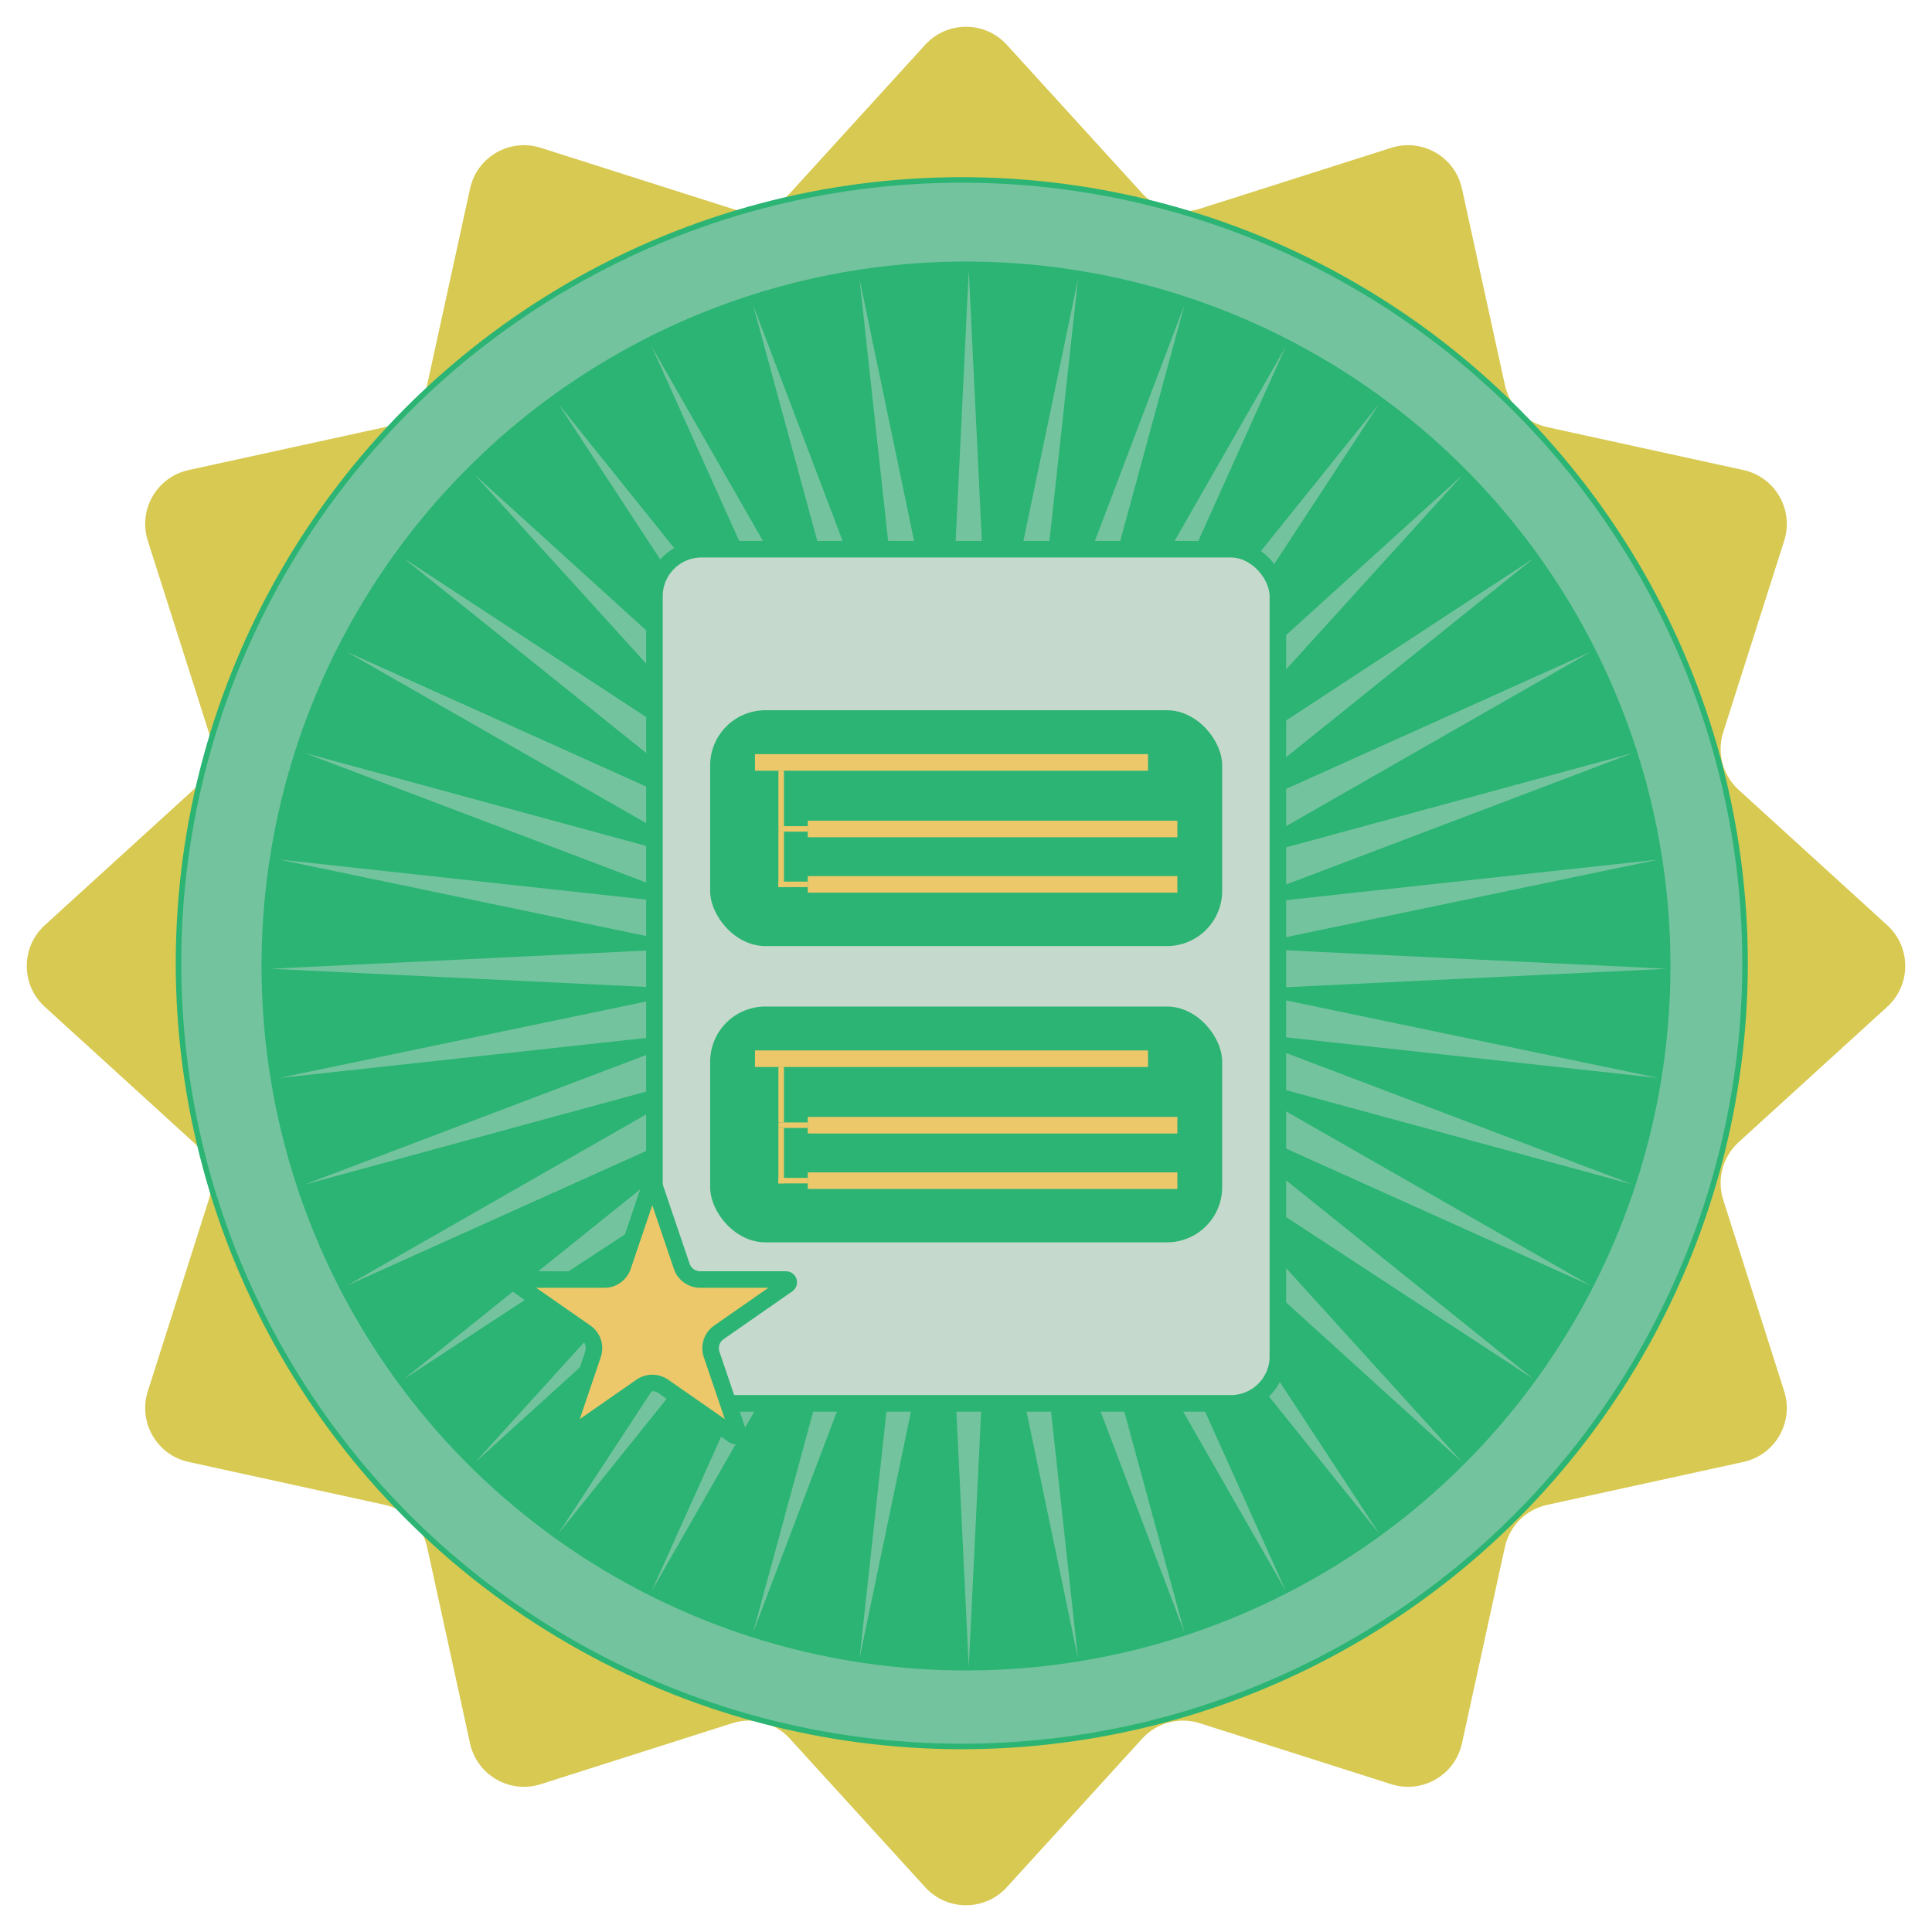 <svg width="350" height="350" viewBox="0 0 350 350" fill="none" xmlns="http://www.w3.org/2000/svg">
<path d="M167.608 8.113C171.574 3.76 178.426 3.76 182.392 8.113L206.917 35.031C209.548 37.919 213.621 39.011 217.343 37.825L252.042 26.776C257.654 24.989 263.587 28.414 264.845 34.168L272.625 69.742C273.46 73.559 276.441 76.54 280.258 77.375L315.832 85.155C321.586 86.413 325.011 92.347 323.224 97.958L312.175 132.657C310.989 136.379 312.081 140.452 314.969 143.083L341.887 167.608C346.24 171.574 346.24 178.426 341.887 182.392L314.969 206.917C312.081 209.548 310.989 213.621 312.175 217.343L323.224 252.042C325.011 257.654 321.586 263.587 315.832 264.845L280.258 272.625C276.441 273.46 273.46 276.441 272.625 280.258L264.845 315.832C263.587 321.586 257.654 325.011 252.042 323.224L217.343 312.175C213.621 310.989 209.548 312.081 206.917 314.969L182.392 341.887C178.426 346.24 171.574 346.24 167.608 341.887L143.083 314.969C140.452 312.081 136.379 310.989 132.657 312.175L97.958 323.224C92.347 325.011 86.413 321.586 85.155 315.832L77.375 280.258C76.54 276.441 73.559 273.46 69.742 272.625L34.168 264.845C28.414 263.587 24.989 257.654 26.776 252.042L37.825 217.343C39.011 213.621 37.919 209.548 35.032 206.917L8.113 182.392C3.76 178.426 3.76 171.574 8.113 167.608L35.031 143.083C37.919 140.452 39.011 136.379 37.825 132.657L26.776 97.958C24.989 92.347 28.414 86.413 34.168 85.155L69.742 77.375C73.559 76.54 76.54 73.559 77.375 69.742L85.155 34.168C86.413 28.414 92.347 24.989 97.958 26.776L132.657 37.825C136.379 39.011 140.452 37.919 143.083 35.032L167.608 8.113Z" fill="#D7C951"/>
<circle cx="174.236" cy="174.492" r="141.896" fill="#73C49E" stroke="#2CB474"/>
<circle cx="175" cy="175" r="127.12" fill="#2CB474" stroke="#2CB474"/>
<path d="M175.5 49L179.291 127.33L195.289 50.557L186.78 128.516L214.591 55.191L193.991 130.859L232.93 62.788L200.746 134.302L249.855 73.159L206.88 138.758L264.949 86.051L212.242 144.12L277.841 101.145L216.698 150.254L288.212 118.07L220.141 157.009L295.809 136.409L222.484 164.22L300.443 155.711L223.67 171.709L302 175.5L223.67 179.291L300.443 195.289L222.484 186.78L295.809 214.591L220.141 193.991L288.212 232.93L216.698 200.746L277.841 249.855L212.242 206.88L264.949 264.949L206.88 212.242L249.855 277.841L200.746 216.698L232.93 288.212L193.991 220.141L214.591 295.809L186.78 222.484L195.289 300.443L179.291 223.67L175.5 302L171.709 223.67L155.711 300.443L164.22 222.484L136.409 295.809L157.009 220.141L118.07 288.212L150.254 216.698L101.145 277.841L144.12 212.242L86.051 264.949L138.758 206.88L73.159 249.855L134.302 200.746L62.788 232.93L130.859 193.991L55.191 214.591L128.516 186.78L50.557 195.289L127.33 179.291L49 175.5L127.33 171.709L50.557 155.711L128.516 164.22L55.191 136.409L130.859 157.009L62.788 118.07L134.302 150.254L73.159 101.145L138.758 144.12L86.051 86.051L144.12 138.758L101.145 73.159L150.254 134.302L118.07 62.788L157.009 130.859L136.409 55.191L164.22 128.516L155.711 50.557L171.709 127.33L175.5 49Z" fill="#73C49E"/>
<rect x="118.558" y="99.5" width="112.942" height="154.731" rx="8.5" fill="#C5D9CC" stroke="#2CB474" stroke-width="3"/>
<path d="M117.695 215.067C117.849 214.614 118.489 214.614 118.642 215.067L120.063 214.585L118.642 215.067L123.51 229.422C123.992 230.842 125.325 231.798 126.825 231.798L142.39 231.798C142.879 231.798 143.077 232.428 142.675 232.708L130.232 241.37C128.953 242.261 128.417 243.89 128.917 245.367L133.705 259.483C133.86 259.94 133.341 260.33 132.945 260.054L120.169 251.16C118.967 250.323 117.371 250.323 116.169 251.16L103.392 260.054C102.996 260.33 102.478 259.94 102.633 259.483L107.42 245.367C107.921 243.89 107.385 242.261 106.105 241.37L93.662 232.708C93.261 232.428 93.459 231.798 93.948 231.798L109.513 231.798C111.013 231.798 112.346 230.842 112.828 229.422L117.695 215.067Z" fill="#EDC86A" stroke="#2CB474" stroke-width="3"/>
<rect x="128.652" y="128.67" width="92.754" height="42.719" rx="10" fill="#2CB474"/>
<line x1="136.768" y1="138.124" x2="207.976" y2="138.124" stroke="#EDC86A" stroke-width="3"/>
<line x1="146.333" y1="150.173" x2="213.29" y2="150.173" stroke="#EDC86A" stroke-width="3"/>
<line x1="141.519" y1="139.624" x2="141.519" y2="149.664" stroke="#EDC86A"/>
<line x1="141.019" y1="150.168" x2="146.333" y2="150.168" stroke="#EDC86A"/>
<line x1="141.519" y1="150.668" x2="141.519" y2="160.709" stroke="#EDC86A"/>
<line x1="146.333" y1="160.213" x2="213.29" y2="160.213" stroke="#EDC86A" stroke-width="3"/>
<line x1="141.019" y1="160.209" x2="146.333" y2="160.209" stroke="#EDC86A"/>
<rect x="128.652" y="182.343" width="92.754" height="42.719" rx="10" fill="#2CB474"/>
<line x1="136.768" y1="191.796" x2="207.976" y2="191.796" stroke="#EDC86A" stroke-width="3"/>
<line x1="146.333" y1="203.845" x2="213.29" y2="203.845" stroke="#EDC86A" stroke-width="3"/>
<line x1="141.519" y1="193.296" x2="141.519" y2="203.337" stroke="#EDC86A"/>
<line x1="141.019" y1="203.841" x2="146.333" y2="203.841" stroke="#EDC86A"/>
<line x1="141.519" y1="204.341" x2="141.519" y2="214.382" stroke="#EDC86A"/>
<line x1="146.333" y1="213.886" x2="213.29" y2="213.886" stroke="#EDC86A" stroke-width="3"/>
<line x1="141.019" y1="213.882" x2="146.333" y2="213.882" stroke="#EDC86A"/>
</svg>
